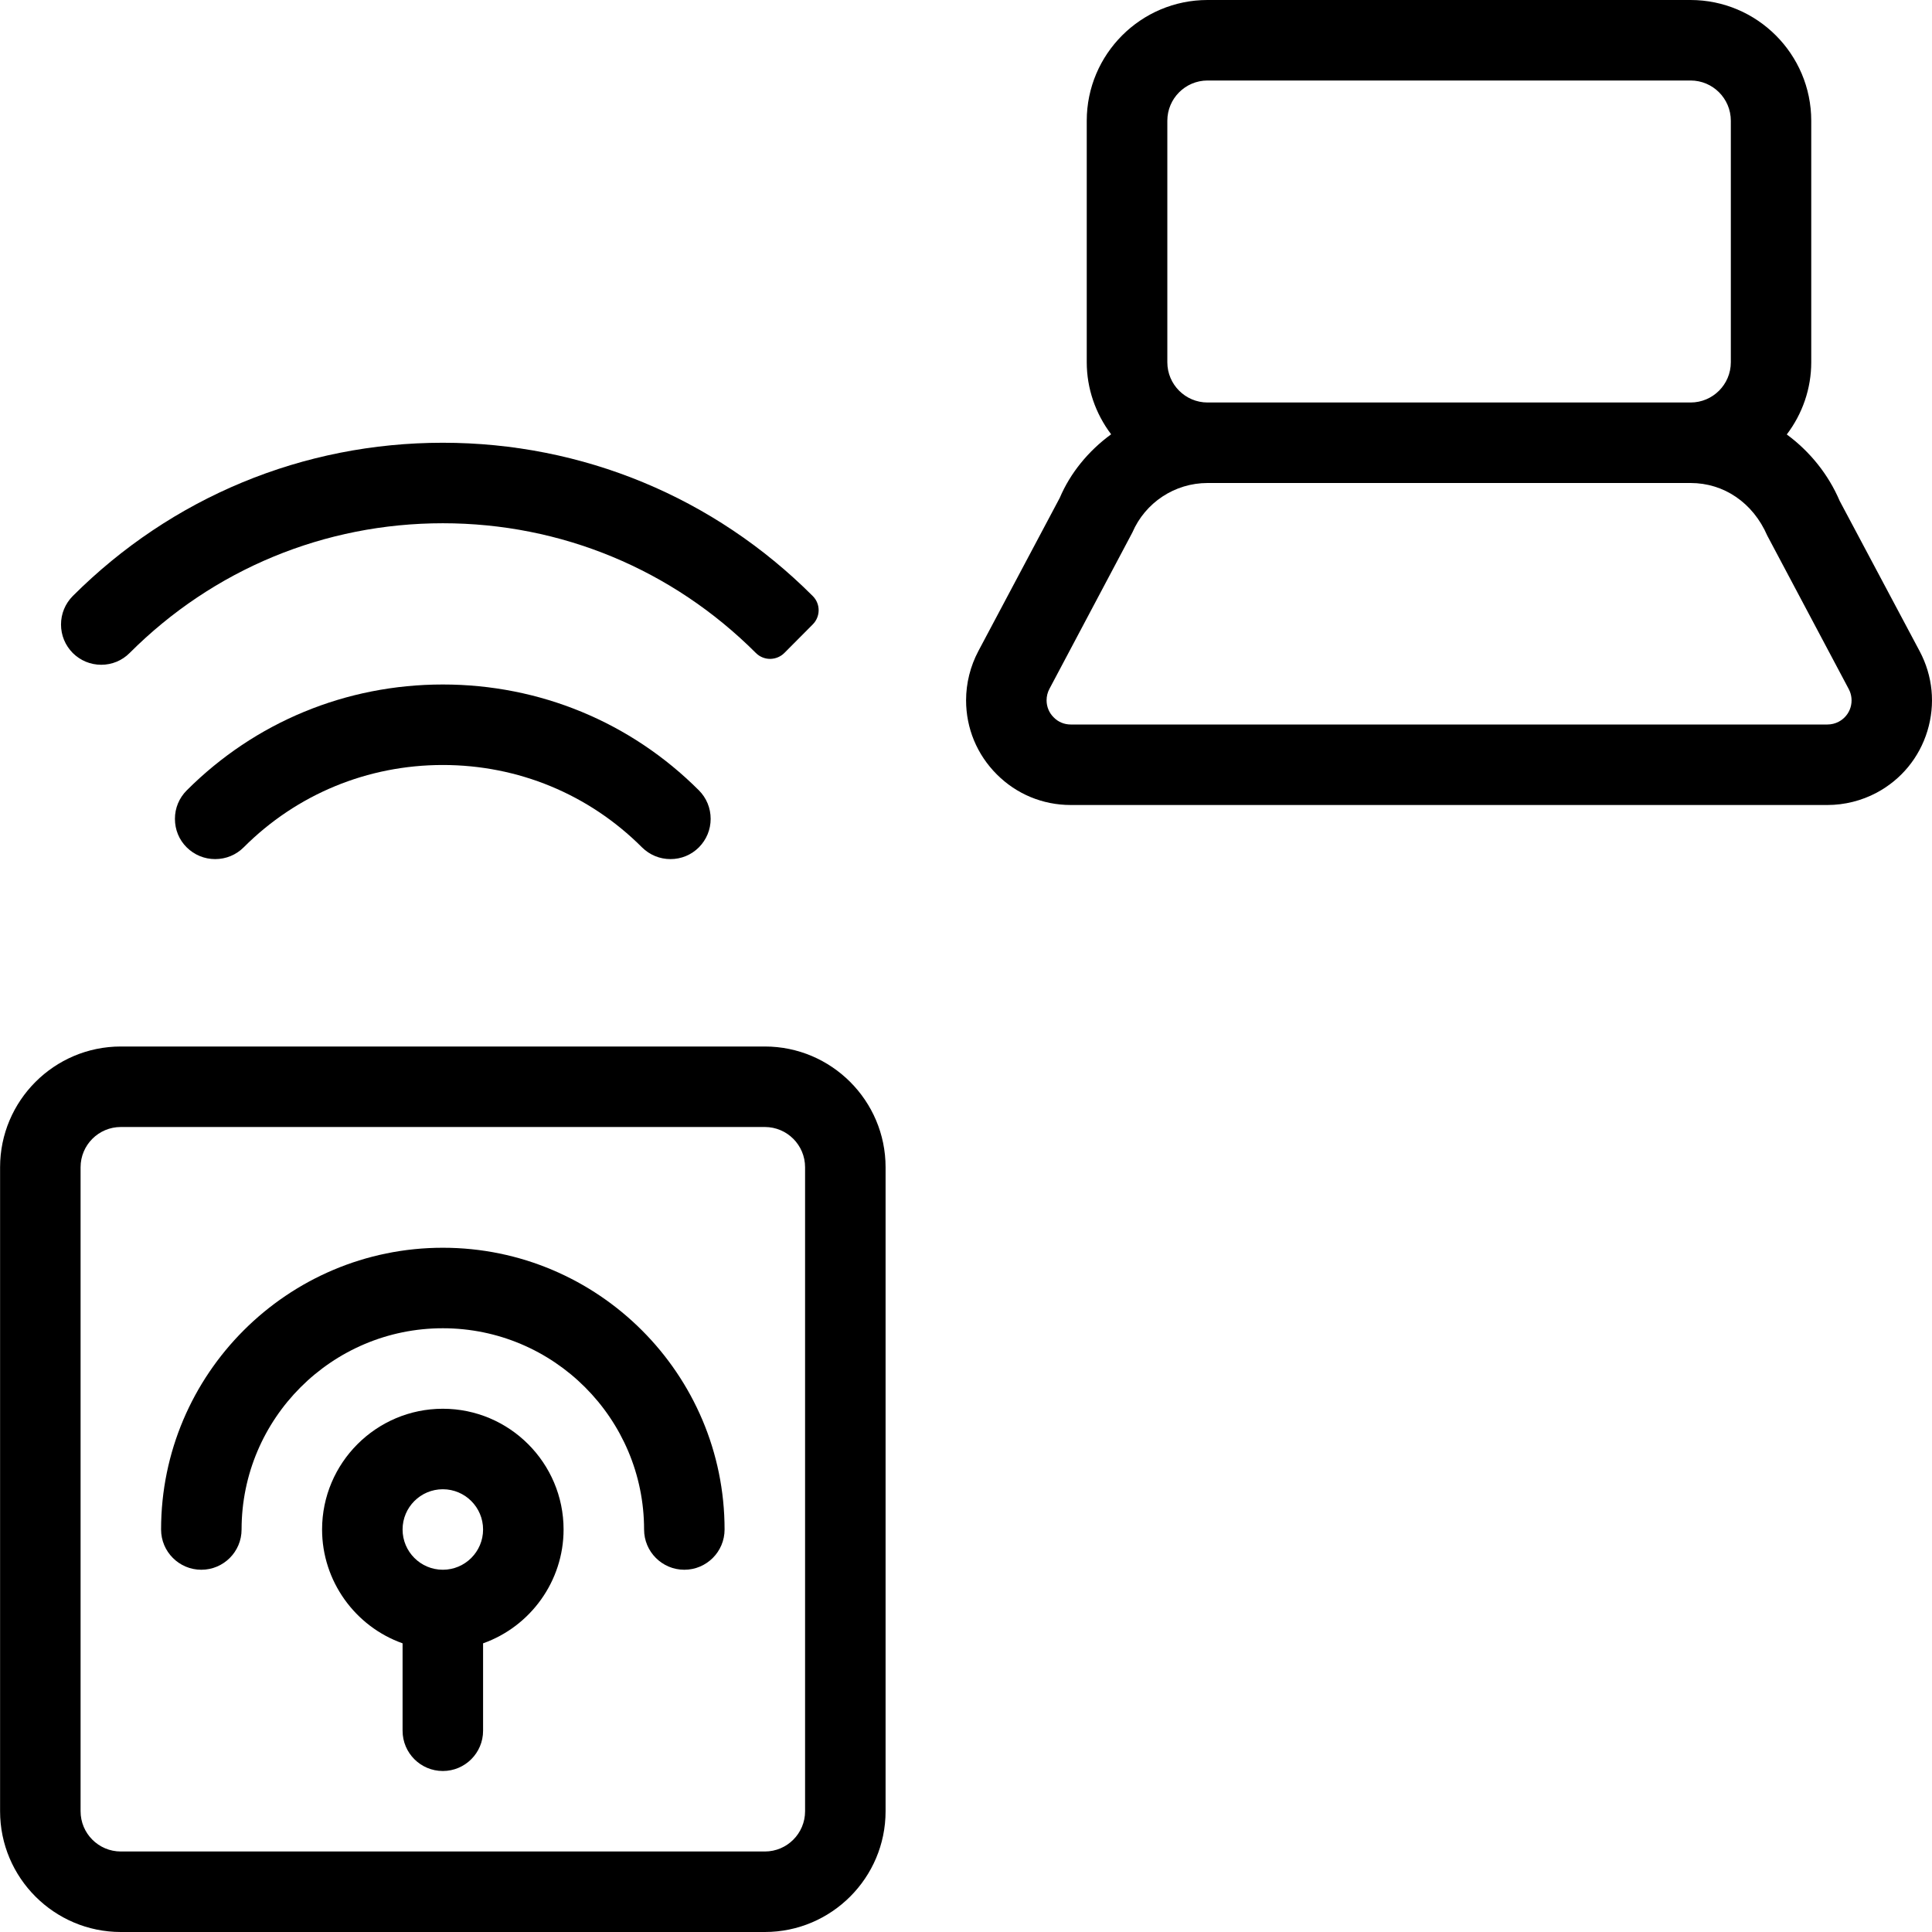<?xml version="1.0" encoding="utf-8"?>
<!-- Generator: Adobe Illustrator 22.1.0, SVG Export Plug-In . SVG Version: 6.00 Build 0)  -->
<svg version="1.1" id="Layer_1" xmlns="http://www.w3.org/2000/svg" xmlns:xlink="http://www.w3.org/1999/xlink" x="0px" y="0px"
	 viewBox="0 0 24 24" style="enable-background:new 0 0 24 24;" xml:space="preserve">
<g>
	<title>beacon-remote-laptop</title>
	<path d="M8.329,10.672c-0.134,0-0.259-0.052-0.354-0.146c-0.66-0.66-1.539-1.023-2.474-1.023s-1.815,0.363-2.474,1.023
		c-0.094,0.094-0.22,0.146-0.354,0.146s-0.259-0.052-0.354-0.146s-0.146-0.22-0.146-0.354c0-0.134,0.052-0.259,0.147-0.354
		C3.168,8.97,4.298,8.503,5.501,8.503S7.834,8.97,8.682,9.818c0.094,0.094,0.146,0.22,0.146,0.354c0,0.134-0.052,0.259-0.146,0.354
		C8.588,10.62,8.463,10.672,8.329,10.672z"/>
	<path d="M1.258,8.258c-0.134,0-0.259-0.052-0.354-0.146C0.81,8.017,0.758,7.892,0.758,7.758c0-0.134,0.052-0.259,0.146-0.354
		C2.132,6.177,3.764,5.5,5.5,5.5c1.736,0,3.369,0.676,4.596,1.904c0.098,0.097,0.098,0.255,0,0.353L9.744,8.111
		c-0.047,0.047-0.11,0.073-0.177,0.074c0,0,0,0,0,0c-0.066,0-0.13-0.026-0.177-0.073C8.351,7.073,6.97,6.5,5.501,6.5
		c-1.469,0-2.851,0.572-3.89,1.611C1.517,8.206,1.391,8.258,1.258,8.258z"/>
	<path d="M13.301,10c-0.347,0-0.674-0.135-0.919-0.381c-0.246-0.246-0.381-0.572-0.381-0.92c0-0.212,0.053-0.423,0.152-0.61
		l1.012-1.905c0.13-0.306,0.353-0.581,0.638-0.789c-0.195-0.258-0.303-0.571-0.303-0.895v-3c0-0.827,0.673-1.5,1.5-1.5h6
		c0.827,0,1.5,0.673,1.5,1.5v3c0,0.325-0.108,0.639-0.304,0.897c0.288,0.212,0.517,0.497,0.657,0.825l0.994,1.868
		c0.163,0.307,0.197,0.658,0.096,0.99c-0.101,0.332-0.326,0.605-0.632,0.768C23.125,9.947,22.913,10,22.701,10H13.301z M15.001,6
		c-0.407,0-0.774,0.242-0.935,0.616l-1.03,1.942c-0.023,0.043-0.035,0.092-0.035,0.141c0,0.08,0.031,0.156,0.088,0.212
		C13.145,8.969,13.221,9,13.301,9h9.4c0.049,0,0.098-0.012,0.141-0.035c0.071-0.038,0.123-0.101,0.146-0.177
		c0.023-0.076,0.015-0.158-0.022-0.228l-1.012-1.906C21.776,6.244,21.414,6,21.001,6H15.001z M15.001,1c-0.276,0-0.5,0.224-0.5,0.5
		v3c0,0.276,0.224,0.5,0.5,0.5h6c0.276,0,0.5-0.224,0.5-0.5v-3c0-0.276-0.224-0.5-0.5-0.5H15.001z"/>
	<path d="M1.501,24c-0.827,0-1.5-0.673-1.5-1.5v-8c0-0.827,0.673-1.5,1.5-1.5h8c0.827,0,1.5,0.673,1.5,1.5v8
		c0,0.827-0.673,1.5-1.5,1.5H1.501z M1.501,14c-0.276,0-0.5,0.224-0.5,0.5v8c0,0.276,0.224,0.5,0.5,0.5h8c0.276,0,0.5-0.224,0.5-0.5
		v-8c0-0.276-0.224-0.5-0.5-0.5H1.501z"/>
	<path d="M5.501,22c-0.276,0-0.5-0.224-0.5-0.5v-1.086c-0.59-0.209-1-0.774-1-1.414c0-0.827,0.673-1.5,1.5-1.5s1.5,0.673,1.5,1.5
		c0,0.64-0.41,1.205-1,1.414V21.5C6.001,21.776,5.777,22,5.501,22z M5.501,18.5c-0.276,0-0.5,0.224-0.5,0.5s0.224,0.5,0.5,0.5
		s0.5-0.224,0.5-0.5S5.777,18.5,5.501,18.5z"/>
	<path d="M8.501,19.5c-0.276,0-0.5-0.224-0.5-0.5c0-1.378-1.121-2.5-2.5-2.5s-2.5,1.122-2.5,2.5c0,0.276-0.224,0.5-0.5,0.5
		s-0.5-0.224-0.5-0.5c0-1.93,1.57-3.5,3.5-3.5s3.5,1.57,3.5,3.5C9.001,19.276,8.777,19.5,8.501,19.5z"/>
</g>
</svg>
